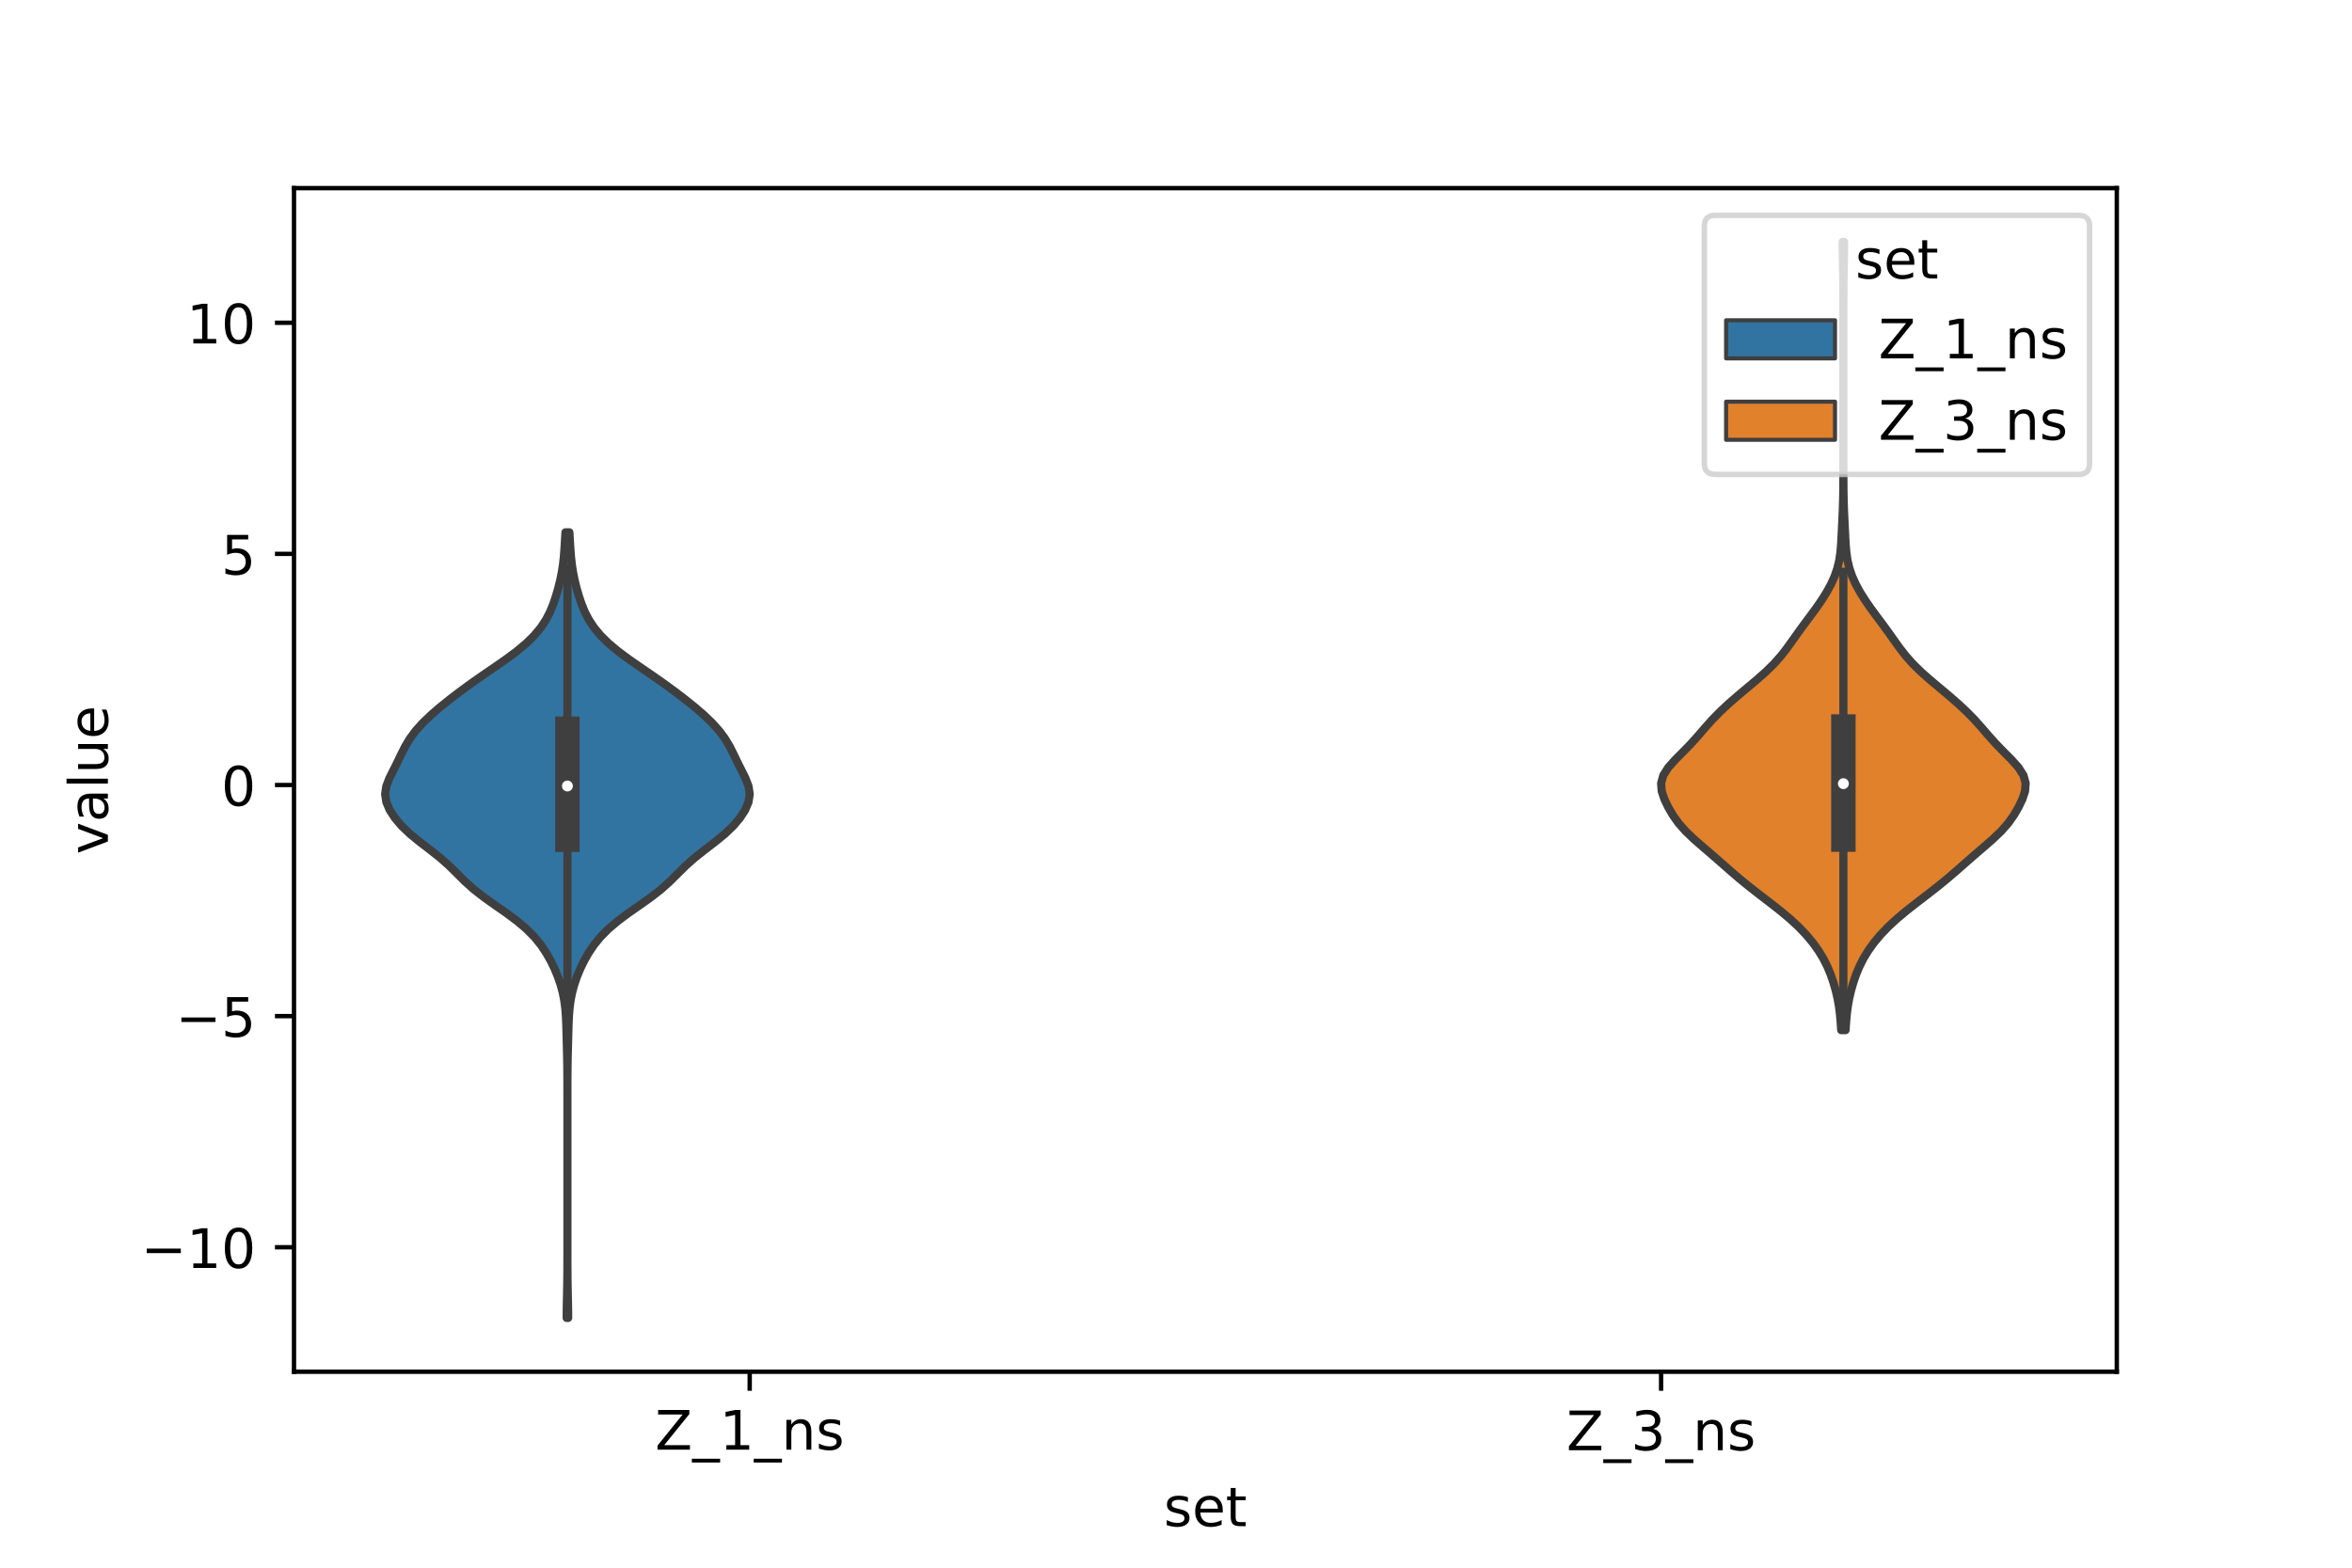 <?xml version="1.0" encoding="utf-8" standalone="no"?>
<!DOCTYPE svg PUBLIC "-//W3C//DTD SVG 1.1//EN"
  "http://www.w3.org/Graphics/SVG/1.1/DTD/svg11.dtd">
<!-- Created with matplotlib (https://matplotlib.org/) -->
<svg height="288pt" version="1.1" viewBox="0 0 432 288" width="432pt" xmlns="http://www.w3.org/2000/svg" xmlns:xlink="http://www.w3.org/1999/xlink">
 <defs>
  <style type="text/css">*{stroke-linecap:butt;stroke-linejoin:round;}</style>
 </defs>
 <g id="figure_1">
  <g id="patch_1">
   <path d="M 0 288 
L 432 288 
L 432 0 
L 0 0 
z
" style="fill:#ffffff;"/>
  </g>
  <g id="axes_1">
   <g id="patch_2">
    <path d="M 54 252 
L 388.8 252 
L 388.8 34.56 
L 54 34.56 
z
" style="fill:#ffffff;"/>
   </g>
   <g id="PolyCollection_1">
    <defs>
     <path d="M 104.359 -45.884 
L 104.081 -45.884 
L 104.092 -47.341 
L 104.119 -48.799 
L 104.152 -50.257 
L 104.18 -51.715 
L 104.2 -53.173 
L 104.212 -54.63 
L 104.217 -56.088 
L 104.219 -57.546 
L 104.22 -59.004 
L 104.22 -60.462 
L 104.22 -61.919 
L 104.22 -63.377 
L 104.22 -64.835 
L 104.22 -66.293 
L 104.22 -67.751 
L 104.22 -69.208 
L 104.22 -70.666 
L 104.22 -72.124 
L 104.22 -73.582 
L 104.22 -75.04 
L 104.22 -76.497 
L 104.22 -77.955 
L 104.22 -79.413 
L 104.22 -80.871 
L 104.22 -82.329 
L 104.22 -83.786 
L 104.22 -85.244 
L 104.219 -86.702 
L 104.218 -88.16 
L 104.214 -89.618 
L 104.205 -91.075 
L 104.189 -92.533 
L 104.162 -93.991 
L 104.127 -95.449 
L 104.088 -96.907 
L 104.05 -98.364 
L 104.008 -99.822 
L 103.945 -101.28 
L 103.833 -102.738 
L 103.645 -104.196 
L 103.359 -105.654 
L 102.967 -107.111 
L 102.467 -108.569 
L 101.862 -110.027 
L 101.154 -111.485 
L 100.328 -112.943 
L 99.348 -114.4 
L 98.161 -115.858 
L 96.72 -117.316 
L 95.004 -118.774 
L 93.05 -120.232 
L 90.965 -121.689 
L 88.909 -123.147 
L 87.038 -124.605 
L 85.41 -126.063 
L 83.945 -127.521 
L 82.466 -128.978 
L 80.818 -130.436 
L 78.98 -131.894 
L 77.078 -133.352 
L 75.298 -134.81 
L 73.772 -136.267 
L 72.536 -137.725 
L 71.586 -139.183 
L 70.962 -140.641 
L 70.74 -142.099 
L 70.951 -143.556 
L 71.51 -145.014 
L 72.238 -146.472 
L 72.973 -147.93 
L 73.671 -149.388 
L 74.403 -150.845 
L 75.274 -152.303 
L 76.356 -153.761 
L 77.667 -155.219 
L 79.19 -156.677 
L 80.883 -158.134 
L 82.701 -159.592 
L 84.614 -161.05 
L 86.614 -162.508 
L 88.698 -163.966 
L 90.829 -165.423 
L 92.927 -166.881 
L 94.892 -168.339 
L 96.639 -169.797 
L 98.124 -171.255 
L 99.337 -172.712 
L 100.297 -174.17 
L 101.046 -175.628 
L 101.638 -177.086 
L 102.126 -178.544 
L 102.546 -180.001 
L 102.906 -181.459 
L 103.199 -182.917 
L 103.42 -184.375 
L 103.576 -185.833 
L 103.685 -187.29 
L 103.773 -188.748 
L 103.859 -190.206 
L 104.581 -190.206 
L 104.581 -190.206 
L 104.667 -188.748 
L 104.755 -187.29 
L 104.864 -185.833 
L 105.02 -184.375 
L 105.241 -182.917 
L 105.534 -181.459 
L 105.894 -180.001 
L 106.314 -178.544 
L 106.802 -177.086 
L 107.394 -175.628 
L 108.143 -174.17 
L 109.103 -172.712 
L 110.316 -171.255 
L 111.801 -169.797 
L 113.548 -168.339 
L 115.513 -166.881 
L 117.611 -165.423 
L 119.742 -163.966 
L 121.826 -162.508 
L 123.826 -161.05 
L 125.739 -159.592 
L 127.557 -158.134 
L 129.25 -156.677 
L 130.773 -155.219 
L 132.084 -153.761 
L 133.166 -152.303 
L 134.037 -150.845 
L 134.769 -149.388 
L 135.467 -147.93 
L 136.202 -146.472 
L 136.93 -145.014 
L 137.489 -143.556 
L 137.7 -142.099 
L 137.478 -140.641 
L 136.854 -139.183 
L 135.904 -137.725 
L 134.668 -136.267 
L 133.142 -134.81 
L 131.362 -133.352 
L 129.46 -131.894 
L 127.622 -130.436 
L 125.974 -128.978 
L 124.495 -127.521 
L 123.03 -126.063 
L 121.402 -124.605 
L 119.531 -123.147 
L 117.475 -121.689 
L 115.39 -120.232 
L 113.436 -118.774 
L 111.72 -117.316 
L 110.279 -115.858 
L 109.092 -114.4 
L 108.112 -112.943 
L 107.286 -111.485 
L 106.578 -110.027 
L 105.973 -108.569 
L 105.473 -107.111 
L 105.081 -105.654 
L 104.795 -104.196 
L 104.607 -102.738 
L 104.495 -101.28 
L 104.432 -99.822 
L 104.39 -98.364 
L 104.352 -96.907 
L 104.313 -95.449 
L 104.278 -93.991 
L 104.251 -92.533 
L 104.235 -91.075 
L 104.226 -89.618 
L 104.222 -88.16 
L 104.221 -86.702 
L 104.22 -85.244 
L 104.22 -83.786 
L 104.22 -82.329 
L 104.22 -80.871 
L 104.22 -79.413 
L 104.22 -77.955 
L 104.22 -76.497 
L 104.22 -75.04 
L 104.22 -73.582 
L 104.22 -72.124 
L 104.22 -70.666 
L 104.22 -69.208 
L 104.22 -67.751 
L 104.22 -66.293 
L 104.22 -64.835 
L 104.22 -63.377 
L 104.22 -61.919 
L 104.22 -60.462 
L 104.22 -59.004 
L 104.221 -57.546 
L 104.223 -56.088 
L 104.228 -54.63 
L 104.24 -53.173 
L 104.26 -51.715 
L 104.288 -50.257 
L 104.321 -48.799 
L 104.348 -47.341 
L 104.359 -45.884 
z
" id="mcefcc0c2e4" style="stroke:#3f3f3f;stroke-width:1.5;"/>
    </defs>
    <g clip-path="url(#p64340abe69)">
     <use style="fill:#3274a1;stroke:#3f3f3f;stroke-width:1.5;" x="0" xlink:href="#mcefcc0c2e4" y="288"/>
    </g>
   </g>
   <g id="PolyCollection_2">
    <defs>
     <path d="M 338.981 -98.754 
L 338.179 -98.754 
L 338.08 -100.216 
L 337.952 -101.679 
L 337.766 -103.142 
L 337.505 -104.604 
L 337.163 -106.067 
L 336.742 -107.53 
L 336.237 -108.992 
L 335.629 -110.455 
L 334.891 -111.918 
L 333.999 -113.38 
L 332.943 -114.843 
L 331.717 -116.306 
L 330.314 -117.768 
L 328.73 -119.231 
L 326.98 -120.694 
L 325.114 -122.156 
L 323.205 -123.619 
L 321.329 -125.081 
L 319.536 -126.544 
L 317.831 -128.007 
L 316.171 -129.469 
L 314.497 -130.932 
L 312.791 -132.395 
L 311.115 -133.857 
L 309.587 -135.32 
L 308.301 -136.783 
L 307.263 -138.245 
L 306.411 -139.708 
L 305.706 -141.171 
L 305.216 -142.633 
L 305.1 -144.096 
L 305.5 -145.559 
L 306.431 -147.021 
L 307.744 -148.484 
L 309.205 -149.947 
L 310.622 -151.409 
L 311.933 -152.872 
L 313.193 -154.335 
L 314.502 -155.797 
L 315.933 -157.26 
L 317.501 -158.722 
L 319.18 -160.185 
L 320.922 -161.648 
L 322.663 -163.11 
L 324.318 -164.573 
L 325.812 -166.036 
L 327.111 -167.498 
L 328.248 -168.961 
L 329.296 -170.424 
L 330.334 -171.886 
L 331.403 -173.349 
L 332.494 -174.812 
L 333.569 -176.274 
L 334.583 -177.737 
L 335.502 -179.2 
L 336.303 -180.662 
L 336.965 -182.125 
L 337.471 -183.588 
L 337.82 -185.05 
L 338.034 -186.513 
L 338.158 -187.976 
L 338.24 -189.438 
L 338.311 -190.901 
L 338.383 -192.364 
L 338.451 -193.826 
L 338.506 -195.289 
L 338.543 -196.751 
L 338.564 -198.214 
L 338.574 -199.677 
L 338.578 -201.139 
L 338.579 -202.602 
L 338.58 -204.065 
L 338.58 -205.527 
L 338.58 -206.99 
L 338.58 -208.453 
L 338.58 -209.915 
L 338.58 -211.378 
L 338.58 -212.841 
L 338.58 -214.303 
L 338.58 -215.766 
L 338.58 -217.229 
L 338.58 -218.691 
L 338.58 -220.154 
L 338.58 -221.617 
L 338.58 -223.079 
L 338.58 -224.542 
L 338.58 -226.005 
L 338.58 -227.467 
L 338.58 -228.93 
L 338.58 -230.392 
L 338.579 -231.855 
L 338.576 -233.318 
L 338.57 -234.78 
L 338.558 -236.243 
L 338.538 -237.706 
L 338.51 -239.168 
L 338.48 -240.631 
L 338.456 -242.094 
L 338.447 -243.556 
L 338.713 -243.556 
L 338.713 -243.556 
L 338.704 -242.094 
L 338.68 -240.631 
L 338.65 -239.168 
L 338.622 -237.706 
L 338.602 -236.243 
L 338.59 -234.78 
L 338.584 -233.318 
L 338.581 -231.855 
L 338.58 -230.392 
L 338.58 -228.93 
L 338.58 -227.467 
L 338.58 -226.005 
L 338.58 -224.542 
L 338.58 -223.079 
L 338.58 -221.617 
L 338.58 -220.154 
L 338.58 -218.691 
L 338.58 -217.229 
L 338.58 -215.766 
L 338.58 -214.303 
L 338.58 -212.841 
L 338.58 -211.378 
L 338.58 -209.915 
L 338.58 -208.453 
L 338.58 -206.99 
L 338.58 -205.527 
L 338.58 -204.065 
L 338.581 -202.602 
L 338.582 -201.139 
L 338.586 -199.677 
L 338.596 -198.214 
L 338.617 -196.751 
L 338.654 -195.289 
L 338.709 -193.826 
L 338.777 -192.364 
L 338.849 -190.901 
L 338.92 -189.438 
L 339.002 -187.976 
L 339.126 -186.513 
L 339.34 -185.05 
L 339.689 -183.588 
L 340.195 -182.125 
L 340.857 -180.662 
L 341.658 -179.2 
L 342.577 -177.737 
L 343.591 -176.274 
L 344.666 -174.812 
L 345.757 -173.349 
L 346.826 -171.886 
L 347.864 -170.424 
L 348.912 -168.961 
L 350.049 -167.498 
L 351.348 -166.036 
L 352.842 -164.573 
L 354.497 -163.11 
L 356.238 -161.648 
L 357.98 -160.185 
L 359.659 -158.722 
L 361.227 -157.26 
L 362.658 -155.797 
L 363.967 -154.335 
L 365.227 -152.872 
L 366.538 -151.409 
L 367.955 -149.947 
L 369.416 -148.484 
L 370.729 -147.021 
L 371.66 -145.559 
L 372.06 -144.096 
L 371.944 -142.633 
L 371.454 -141.171 
L 370.749 -139.708 
L 369.897 -138.245 
L 368.859 -136.783 
L 367.573 -135.32 
L 366.045 -133.857 
L 364.369 -132.395 
L 362.663 -130.932 
L 360.989 -129.469 
L 359.329 -128.007 
L 357.624 -126.544 
L 355.831 -125.081 
L 353.955 -123.619 
L 352.046 -122.156 
L 350.18 -120.694 
L 348.43 -119.231 
L 346.846 -117.768 
L 345.443 -116.306 
L 344.217 -114.843 
L 343.161 -113.38 
L 342.269 -111.918 
L 341.531 -110.455 
L 340.923 -108.992 
L 340.418 -107.53 
L 339.997 -106.067 
L 339.655 -104.604 
L 339.394 -103.142 
L 339.208 -101.679 
L 339.08 -100.216 
L 338.981 -98.754 
z
" id="mc57cbc4644" style="stroke:#3f3f3f;stroke-width:1.5;"/>
    </defs>
    <g clip-path="url(#p64340abe69)">
     <use style="fill:#e1812c;stroke:#3f3f3f;stroke-width:1.5;" x="0" xlink:href="#mc57cbc4644" y="288"/>
    </g>
   </g>
   <g id="patch_3">
    <path clip-path="url(#p64340abe69)" d="M 137.7 144.212 
L 137.7 144.212 
L 137.7 144.212 
L 137.7 144.212 
z
" style="fill:#3274a1;stroke:#3f3f3f;stroke-linejoin:miter;stroke-width:0.75;"/>
   </g>
   <g id="patch_4">
    <path clip-path="url(#p64340abe69)" d="M 137.7 144.212 
L 137.7 144.212 
L 137.7 144.212 
L 137.7 144.212 
z
" style="fill:#e1812c;stroke:#3f3f3f;stroke-linejoin:miter;stroke-width:0.75;"/>
   </g>
   <g id="matplotlib.axis_1">
    <g id="xtick_1">
     <g id="line2d_1">
      <defs>
       <path d="M 0 0 
L 0 3.5 
" id="m6e18116f5d" style="stroke:#000000;stroke-width:0.8;"/>
      </defs>
      <g>
       <use style="stroke:#000000;stroke-width:0.8;" x="137.7" xlink:href="#m6e18116f5d" y="252"/>
      </g>
     </g>
     <g id="text_1">
      <!-- Z_1_ns -->
      <g transform="translate(120.32 266.32)scale(0.1 -0.1)">
       <defs>
        <path d="M 5.609 72.906 
L 62.891 72.906 
L 62.891 65.375 
L 16.797 8.297 
L 64.016 8.297 
L 64.016 0 
L 4.5 0 
L 4.5 7.516 
L 50.594 64.594 
L 5.609 64.594 
z
" id="DejaVuSans-90"/>
        <path d="M 50.984 -16.609 
L 50.984 -23.578 
L -0.984 -23.578 
L -0.984 -16.609 
z
" id="DejaVuSans-95"/>
        <path d="M 12.406 8.297 
L 28.516 8.297 
L 28.516 63.922 
L 10.984 60.406 
L 10.984 69.391 
L 28.422 72.906 
L 38.281 72.906 
L 38.281 8.297 
L 54.391 8.297 
L 54.391 0 
L 12.406 0 
z
" id="DejaVuSans-49"/>
        <path d="M 54.891 33.016 
L 54.891 0 
L 45.906 0 
L 45.906 32.719 
Q 45.906 40.484 42.875 44.328 
Q 39.844 48.188 33.797 48.188 
Q 26.516 48.188 22.312 43.547 
Q 18.109 38.922 18.109 30.906 
L 18.109 0 
L 9.078 0 
L 9.078 54.688 
L 18.109 54.688 
L 18.109 46.188 
Q 21.344 51.125 25.703 53.562 
Q 30.078 56 35.797 56 
Q 45.219 56 50.047 50.172 
Q 54.891 44.344 54.891 33.016 
z
" id="DejaVuSans-110"/>
        <path d="M 44.281 53.078 
L 44.281 44.578 
Q 40.484 46.531 36.375 47.5 
Q 32.281 48.484 27.875 48.484 
Q 21.188 48.484 17.844 46.438 
Q 14.5 44.391 14.5 40.281 
Q 14.5 37.156 16.891 35.375 
Q 19.281 33.594 26.516 31.984 
L 29.594 31.297 
Q 39.156 29.25 43.188 25.516 
Q 47.219 21.781 47.219 15.094 
Q 47.219 7.469 41.188 3.016 
Q 35.156 -1.422 24.609 -1.422 
Q 20.219 -1.422 15.453 -0.562 
Q 10.688 0.297 5.422 2 
L 5.422 11.281 
Q 10.406 8.688 15.234 7.391 
Q 20.062 6.109 24.812 6.109 
Q 31.156 6.109 34.562 8.281 
Q 37.984 10.453 37.984 14.406 
Q 37.984 18.062 35.516 20.016 
Q 33.062 21.969 24.703 23.781 
L 21.578 24.516 
Q 13.234 26.266 9.516 29.906 
Q 5.812 33.547 5.812 39.891 
Q 5.812 47.609 11.281 51.797 
Q 16.75 56 26.812 56 
Q 31.781 56 36.172 55.266 
Q 40.578 54.547 44.281 53.078 
z
" id="DejaVuSans-115"/>
       </defs>
       <use xlink:href="#DejaVuSans-90"/>
       <use x="68.506" xlink:href="#DejaVuSans-95"/>
       <use x="118.506" xlink:href="#DejaVuSans-49"/>
       <use x="182.129" xlink:href="#DejaVuSans-95"/>
       <use x="232.129" xlink:href="#DejaVuSans-110"/>
       <use x="295.508" xlink:href="#DejaVuSans-115"/>
      </g>
     </g>
    </g>
    <g id="xtick_2">
     <g id="line2d_2">
      <g>
       <use style="stroke:#000000;stroke-width:0.8;" x="305.1" xlink:href="#m6e18116f5d" y="252"/>
      </g>
     </g>
     <g id="text_2">
      <!-- Z_3_ns -->
      <g transform="translate(287.72 266.422)scale(0.1 -0.1)">
       <defs>
        <path d="M 40.578 39.312 
Q 47.656 37.797 51.625 33 
Q 55.609 28.219 55.609 21.188 
Q 55.609 10.406 48.188 4.484 
Q 40.766 -1.422 27.094 -1.422 
Q 22.516 -1.422 17.656 -0.516 
Q 12.797 0.391 7.625 2.203 
L 7.625 11.719 
Q 11.719 9.328 16.594 8.109 
Q 21.484 6.891 26.812 6.891 
Q 36.078 6.891 40.938 10.547 
Q 45.797 14.203 45.797 21.188 
Q 45.797 27.641 41.281 31.266 
Q 36.766 34.906 28.719 34.906 
L 20.219 34.906 
L 20.219 43.016 
L 29.109 43.016 
Q 36.375 43.016 40.234 45.922 
Q 44.094 48.828 44.094 54.297 
Q 44.094 59.906 40.109 62.906 
Q 36.141 65.922 28.719 65.922 
Q 24.656 65.922 20.016 65.031 
Q 15.375 64.156 9.812 62.312 
L 9.812 71.094 
Q 15.438 72.656 20.344 73.438 
Q 25.25 74.219 29.594 74.219 
Q 40.828 74.219 47.359 69.109 
Q 53.906 64.016 53.906 55.328 
Q 53.906 49.266 50.438 45.094 
Q 46.969 40.922 40.578 39.312 
z
" id="DejaVuSans-51"/>
       </defs>
       <use xlink:href="#DejaVuSans-90"/>
       <use x="68.506" xlink:href="#DejaVuSans-95"/>
       <use x="118.506" xlink:href="#DejaVuSans-51"/>
       <use x="182.129" xlink:href="#DejaVuSans-95"/>
       <use x="232.129" xlink:href="#DejaVuSans-110"/>
       <use x="295.508" xlink:href="#DejaVuSans-115"/>
      </g>
     </g>
    </g>
    <g id="text_3">
     <!-- set -->
     <g transform="translate(213.759 280.378)scale(0.1 -0.1)">
      <defs>
       <path d="M 56.203 29.594 
L 56.203 25.203 
L 14.891 25.203 
Q 15.484 15.922 20.484 11.062 
Q 25.484 6.203 34.422 6.203 
Q 39.594 6.203 44.453 7.469 
Q 49.312 8.734 54.109 11.281 
L 54.109 2.781 
Q 49.266 0.734 44.188 -0.344 
Q 39.109 -1.422 33.891 -1.422 
Q 20.797 -1.422 13.156 6.188 
Q 5.516 13.812 5.516 26.812 
Q 5.516 40.234 12.766 48.109 
Q 20.016 56 32.328 56 
Q 43.359 56 49.781 48.891 
Q 56.203 41.797 56.203 29.594 
z
M 47.219 32.234 
Q 47.125 39.594 43.094 43.984 
Q 39.062 48.391 32.422 48.391 
Q 24.906 48.391 20.391 44.141 
Q 15.875 39.891 15.188 32.172 
z
" id="DejaVuSans-101"/>
       <path d="M 18.312 70.219 
L 18.312 54.688 
L 36.812 54.688 
L 36.812 47.703 
L 18.312 47.703 
L 18.312 18.016 
Q 18.312 11.328 20.141 9.422 
Q 21.969 7.516 27.594 7.516 
L 36.812 7.516 
L 36.812 0 
L 27.594 0 
Q 17.188 0 13.234 3.875 
Q 9.281 7.766 9.281 18.016 
L 9.281 47.703 
L 2.688 47.703 
L 2.688 54.688 
L 9.281 54.688 
L 9.281 70.219 
z
" id="DejaVuSans-116"/>
      </defs>
      <use xlink:href="#DejaVuSans-115"/>
      <use x="52.1" xlink:href="#DejaVuSans-101"/>
      <use x="113.623" xlink:href="#DejaVuSans-116"/>
     </g>
    </g>
   </g>
   <g id="matplotlib.axis_2">
    <g id="ytick_1">
     <g id="line2d_3">
      <defs>
       <path d="M 0 0 
L -3.5 0 
" id="m42798dfbde" style="stroke:#000000;stroke-width:0.8;"/>
      </defs>
      <g>
       <use style="stroke:#000000;stroke-width:0.8;" x="54" xlink:href="#m42798dfbde" y="229.131"/>
      </g>
     </g>
     <g id="text_4">
      <!-- −10 -->
      <g transform="translate(25.895 232.93)scale(0.1 -0.1)">
       <defs>
        <path d="M 10.594 35.5 
L 73.188 35.5 
L 73.188 27.203 
L 10.594 27.203 
z
" id="DejaVuSans-8722"/>
        <path d="M 31.781 66.406 
Q 24.172 66.406 20.328 58.906 
Q 16.5 51.422 16.5 36.375 
Q 16.5 21.391 20.328 13.891 
Q 24.172 6.391 31.781 6.391 
Q 39.453 6.391 43.281 13.891 
Q 47.125 21.391 47.125 36.375 
Q 47.125 51.422 43.281 58.906 
Q 39.453 66.406 31.781 66.406 
z
M 31.781 74.219 
Q 44.047 74.219 50.516 64.516 
Q 56.984 54.828 56.984 36.375 
Q 56.984 17.969 50.516 8.266 
Q 44.047 -1.422 31.781 -1.422 
Q 19.531 -1.422 13.062 8.266 
Q 6.594 17.969 6.594 36.375 
Q 6.594 54.828 13.062 64.516 
Q 19.531 74.219 31.781 74.219 
z
" id="DejaVuSans-48"/>
       </defs>
       <use xlink:href="#DejaVuSans-8722"/>
       <use x="83.789" xlink:href="#DejaVuSans-49"/>
       <use x="147.412" xlink:href="#DejaVuSans-48"/>
      </g>
     </g>
    </g>
    <g id="ytick_2">
     <g id="line2d_4">
      <g>
       <use style="stroke:#000000;stroke-width:0.8;" x="54" xlink:href="#m42798dfbde" y="186.671"/>
      </g>
     </g>
     <g id="text_5">
      <!-- −5 -->
      <g transform="translate(32.258 190.47)scale(0.1 -0.1)">
       <defs>
        <path d="M 10.797 72.906 
L 49.516 72.906 
L 49.516 64.594 
L 19.828 64.594 
L 19.828 46.734 
Q 21.969 47.469 24.109 47.828 
Q 26.266 48.188 28.422 48.188 
Q 40.625 48.188 47.75 41.5 
Q 54.891 34.812 54.891 23.391 
Q 54.891 11.625 47.562 5.094 
Q 40.234 -1.422 26.906 -1.422 
Q 22.312 -1.422 17.547 -0.641 
Q 12.797 0.141 7.719 1.703 
L 7.719 11.625 
Q 12.109 9.234 16.797 8.062 
Q 21.484 6.891 26.703 6.891 
Q 35.156 6.891 40.078 11.328 
Q 45.016 15.766 45.016 23.391 
Q 45.016 31 40.078 35.438 
Q 35.156 39.891 26.703 39.891 
Q 22.75 39.891 18.812 39.016 
Q 14.891 38.141 10.797 36.281 
z
" id="DejaVuSans-53"/>
       </defs>
       <use xlink:href="#DejaVuSans-8722"/>
       <use x="83.789" xlink:href="#DejaVuSans-53"/>
      </g>
     </g>
    </g>
    <g id="ytick_3">
     <g id="line2d_5">
      <g>
       <use style="stroke:#000000;stroke-width:0.8;" x="54" xlink:href="#m42798dfbde" y="144.212"/>
      </g>
     </g>
     <g id="text_6">
      <!-- 0 -->
      <g transform="translate(40.638 148.011)scale(0.1 -0.1)">
       <use xlink:href="#DejaVuSans-48"/>
      </g>
     </g>
    </g>
    <g id="ytick_4">
     <g id="line2d_6">
      <g>
       <use style="stroke:#000000;stroke-width:0.8;" x="54" xlink:href="#m42798dfbde" y="101.752"/>
      </g>
     </g>
     <g id="text_7">
      <!-- 5 -->
      <g transform="translate(40.638 105.551)scale(0.1 -0.1)">
       <use xlink:href="#DejaVuSans-53"/>
      </g>
     </g>
    </g>
    <g id="ytick_5">
     <g id="line2d_7">
      <g>
       <use style="stroke:#000000;stroke-width:0.8;" x="54" xlink:href="#m42798dfbde" y="59.293"/>
      </g>
     </g>
     <g id="text_8">
      <!-- 10 -->
      <g transform="translate(34.275 63.092)scale(0.1 -0.1)">
       <use xlink:href="#DejaVuSans-49"/>
       <use x="63.623" xlink:href="#DejaVuSans-48"/>
      </g>
     </g>
    </g>
    <g id="text_9">
     <!-- value -->
     <g transform="translate(19.816 156.938)rotate(-90)scale(0.1 -0.1)">
      <defs>
       <path d="M 2.984 54.688 
L 12.5 54.688 
L 29.594 8.797 
L 46.688 54.688 
L 56.203 54.688 
L 35.688 0 
L 23.484 0 
z
" id="DejaVuSans-118"/>
       <path d="M 34.281 27.484 
Q 23.391 27.484 19.188 25 
Q 14.984 22.516 14.984 16.5 
Q 14.984 11.719 18.141 8.906 
Q 21.297 6.109 26.703 6.109 
Q 34.188 6.109 38.703 11.406 
Q 43.219 16.703 43.219 25.484 
L 43.219 27.484 
z
M 52.203 31.203 
L 52.203 0 
L 43.219 0 
L 43.219 8.297 
Q 40.141 3.328 35.547 0.953 
Q 30.953 -1.422 24.312 -1.422 
Q 15.922 -1.422 10.953 3.297 
Q 6 8.016 6 15.922 
Q 6 25.141 12.172 29.828 
Q 18.359 34.516 30.609 34.516 
L 43.219 34.516 
L 43.219 35.406 
Q 43.219 41.609 39.141 45 
Q 35.062 48.391 27.688 48.391 
Q 23 48.391 18.547 47.266 
Q 14.109 46.141 10.016 43.891 
L 10.016 52.203 
Q 14.938 54.109 19.578 55.047 
Q 24.219 56 28.609 56 
Q 40.484 56 46.344 49.844 
Q 52.203 43.703 52.203 31.203 
z
" id="DejaVuSans-97"/>
       <path d="M 9.422 75.984 
L 18.406 75.984 
L 18.406 0 
L 9.422 0 
z
" id="DejaVuSans-108"/>
       <path d="M 8.5 21.578 
L 8.5 54.688 
L 17.484 54.688 
L 17.484 21.922 
Q 17.484 14.156 20.5 10.266 
Q 23.531 6.391 29.594 6.391 
Q 36.859 6.391 41.078 11.031 
Q 45.312 15.672 45.312 23.688 
L 45.312 54.688 
L 54.297 54.688 
L 54.297 0 
L 45.312 0 
L 45.312 8.406 
Q 42.047 3.422 37.719 1 
Q 33.406 -1.422 27.688 -1.422 
Q 18.266 -1.422 13.375 4.438 
Q 8.5 10.297 8.5 21.578 
z
M 31.109 56 
z
" id="DejaVuSans-117"/>
      </defs>
      <use xlink:href="#DejaVuSans-118"/>
      <use x="59.18" xlink:href="#DejaVuSans-97"/>
      <use x="120.459" xlink:href="#DejaVuSans-108"/>
      <use x="148.242" xlink:href="#DejaVuSans-117"/>
      <use x="211.621" xlink:href="#DejaVuSans-101"/>
     </g>
    </g>
   </g>
   <g id="line2d_8">
    <path clip-path="url(#p64340abe69)" d="M 104.22 182.273 
L 104.22 104.396 
" style="fill:none;stroke:#3f3f3f;stroke-linecap:square;stroke-width:1.5;"/>
   </g>
   <g id="line2d_9">
    <path clip-path="url(#p64340abe69)" d="M 104.22 154.262 
L 104.22 133.875 
" style="fill:none;stroke:#3f3f3f;stroke-linecap:square;stroke-width:4.5;"/>
   </g>
   <g id="line2d_10">
    <path clip-path="url(#p64340abe69)" d="M 338.58 184.715 
L 338.58 105.027 
" style="fill:none;stroke:#3f3f3f;stroke-linecap:square;stroke-width:1.5;"/>
   </g>
   <g id="line2d_11">
    <path clip-path="url(#p64340abe69)" d="M 338.58 154.239 
L 338.58 133.475 
" style="fill:none;stroke:#3f3f3f;stroke-linecap:square;stroke-width:4.5;"/>
   </g>
   <g id="patch_5">
    <path d="M 54 252 
L 54 34.56 
" style="fill:none;stroke:#000000;stroke-linecap:square;stroke-linejoin:miter;stroke-width:0.8;"/>
   </g>
   <g id="patch_6">
    <path d="M 388.8 252 
L 388.8 34.56 
" style="fill:none;stroke:#000000;stroke-linecap:square;stroke-linejoin:miter;stroke-width:0.8;"/>
   </g>
   <g id="patch_7">
    <path d="M 54 252 
L 388.8 252 
" style="fill:none;stroke:#000000;stroke-linecap:square;stroke-linejoin:miter;stroke-width:0.8;"/>
   </g>
   <g id="patch_8">
    <path d="M 54 34.56 
L 388.8 34.56 
" style="fill:none;stroke:#000000;stroke-linecap:square;stroke-linejoin:miter;stroke-width:0.8;"/>
   </g>
   <g id="PathCollection_1">
    <defs>
     <path d="M 0 1.5 
C 0.398 1.5 0.779 1.342 1.061 1.061 
C 1.342 0.779 1.5 0.398 1.5 0 
C 1.5 -0.398 1.342 -0.779 1.061 -1.061 
C 0.779 -1.342 0.398 -1.5 0 -1.5 
C -0.398 -1.5 -0.779 -1.342 -1.061 -1.061 
C -1.342 -0.779 -1.5 -0.398 -1.5 0 
C -1.5 0.398 -1.342 0.779 -1.061 1.061 
C -0.779 1.342 -0.398 1.5 0 1.5 
z
" id="m61744fd167" style="stroke:#3f3f3f;"/>
    </defs>
    <g clip-path="url(#p64340abe69)">
     <use style="fill:#ffffff;stroke:#3f3f3f;" x="104.22" xlink:href="#m61744fd167" y="144.397"/>
    </g>
   </g>
   <g id="PathCollection_2">
    <g clip-path="url(#p64340abe69)">
     <use style="fill:#ffffff;stroke:#3f3f3f;" x="338.58" xlink:href="#m61744fd167" y="143.964"/>
    </g>
   </g>
   <g id="legend_1">
    <g id="patch_9">
     <path d="M 315.041 87.151 
L 381.8 87.151 
Q 383.8 87.151 383.8 85.151 
L 383.8 41.56 
Q 383.8 39.56 381.8 39.56 
L 315.041 39.56 
Q 313.041 39.56 313.041 41.56 
L 313.041 85.151 
Q 313.041 87.151 315.041 87.151 
z
" style="fill:#ffffff;opacity:0.8;stroke:#cccccc;stroke-linejoin:miter;"/>
    </g>
    <g id="text_10">
     <!-- set -->
     <g transform="translate(340.779 51.158)scale(0.1 -0.1)">
      <use xlink:href="#DejaVuSans-115"/>
      <use x="52.1" xlink:href="#DejaVuSans-101"/>
      <use x="113.623" xlink:href="#DejaVuSans-116"/>
     </g>
    </g>
    <g id="patch_10">
     <path d="M 317.041 65.837 
L 337.041 65.837 
L 337.041 58.837 
L 317.041 58.837 
z
" style="fill:#3274a1;stroke:#3f3f3f;stroke-linejoin:miter;stroke-width:0.75;"/>
    </g>
    <g id="text_11">
     <!-- Z_1_ns -->
     <g transform="translate(345.041 65.837)scale(0.1 -0.1)">
      <use xlink:href="#DejaVuSans-90"/>
      <use x="68.506" xlink:href="#DejaVuSans-95"/>
      <use x="118.506" xlink:href="#DejaVuSans-49"/>
      <use x="182.129" xlink:href="#DejaVuSans-95"/>
      <use x="232.129" xlink:href="#DejaVuSans-110"/>
      <use x="295.508" xlink:href="#DejaVuSans-115"/>
     </g>
    </g>
    <g id="patch_11">
     <path d="M 317.041 80.793 
L 337.041 80.793 
L 337.041 73.793 
L 317.041 73.793 
z
" style="fill:#e1812c;stroke:#3f3f3f;stroke-linejoin:miter;stroke-width:0.75;"/>
    </g>
    <g id="text_12">
     <!-- Z_3_ns -->
     <g transform="translate(345.041 80.793)scale(0.1 -0.1)">
      <use xlink:href="#DejaVuSans-90"/>
      <use x="68.506" xlink:href="#DejaVuSans-95"/>
      <use x="118.506" xlink:href="#DejaVuSans-51"/>
      <use x="182.129" xlink:href="#DejaVuSans-95"/>
      <use x="232.129" xlink:href="#DejaVuSans-110"/>
      <use x="295.508" xlink:href="#DejaVuSans-115"/>
     </g>
    </g>
   </g>
  </g>
 </g>
 <defs>
  <clipPath id="p64340abe69">
   <rect height="217.44" width="334.8" x="54" y="34.56"/>
  </clipPath>
 </defs>
</svg>
